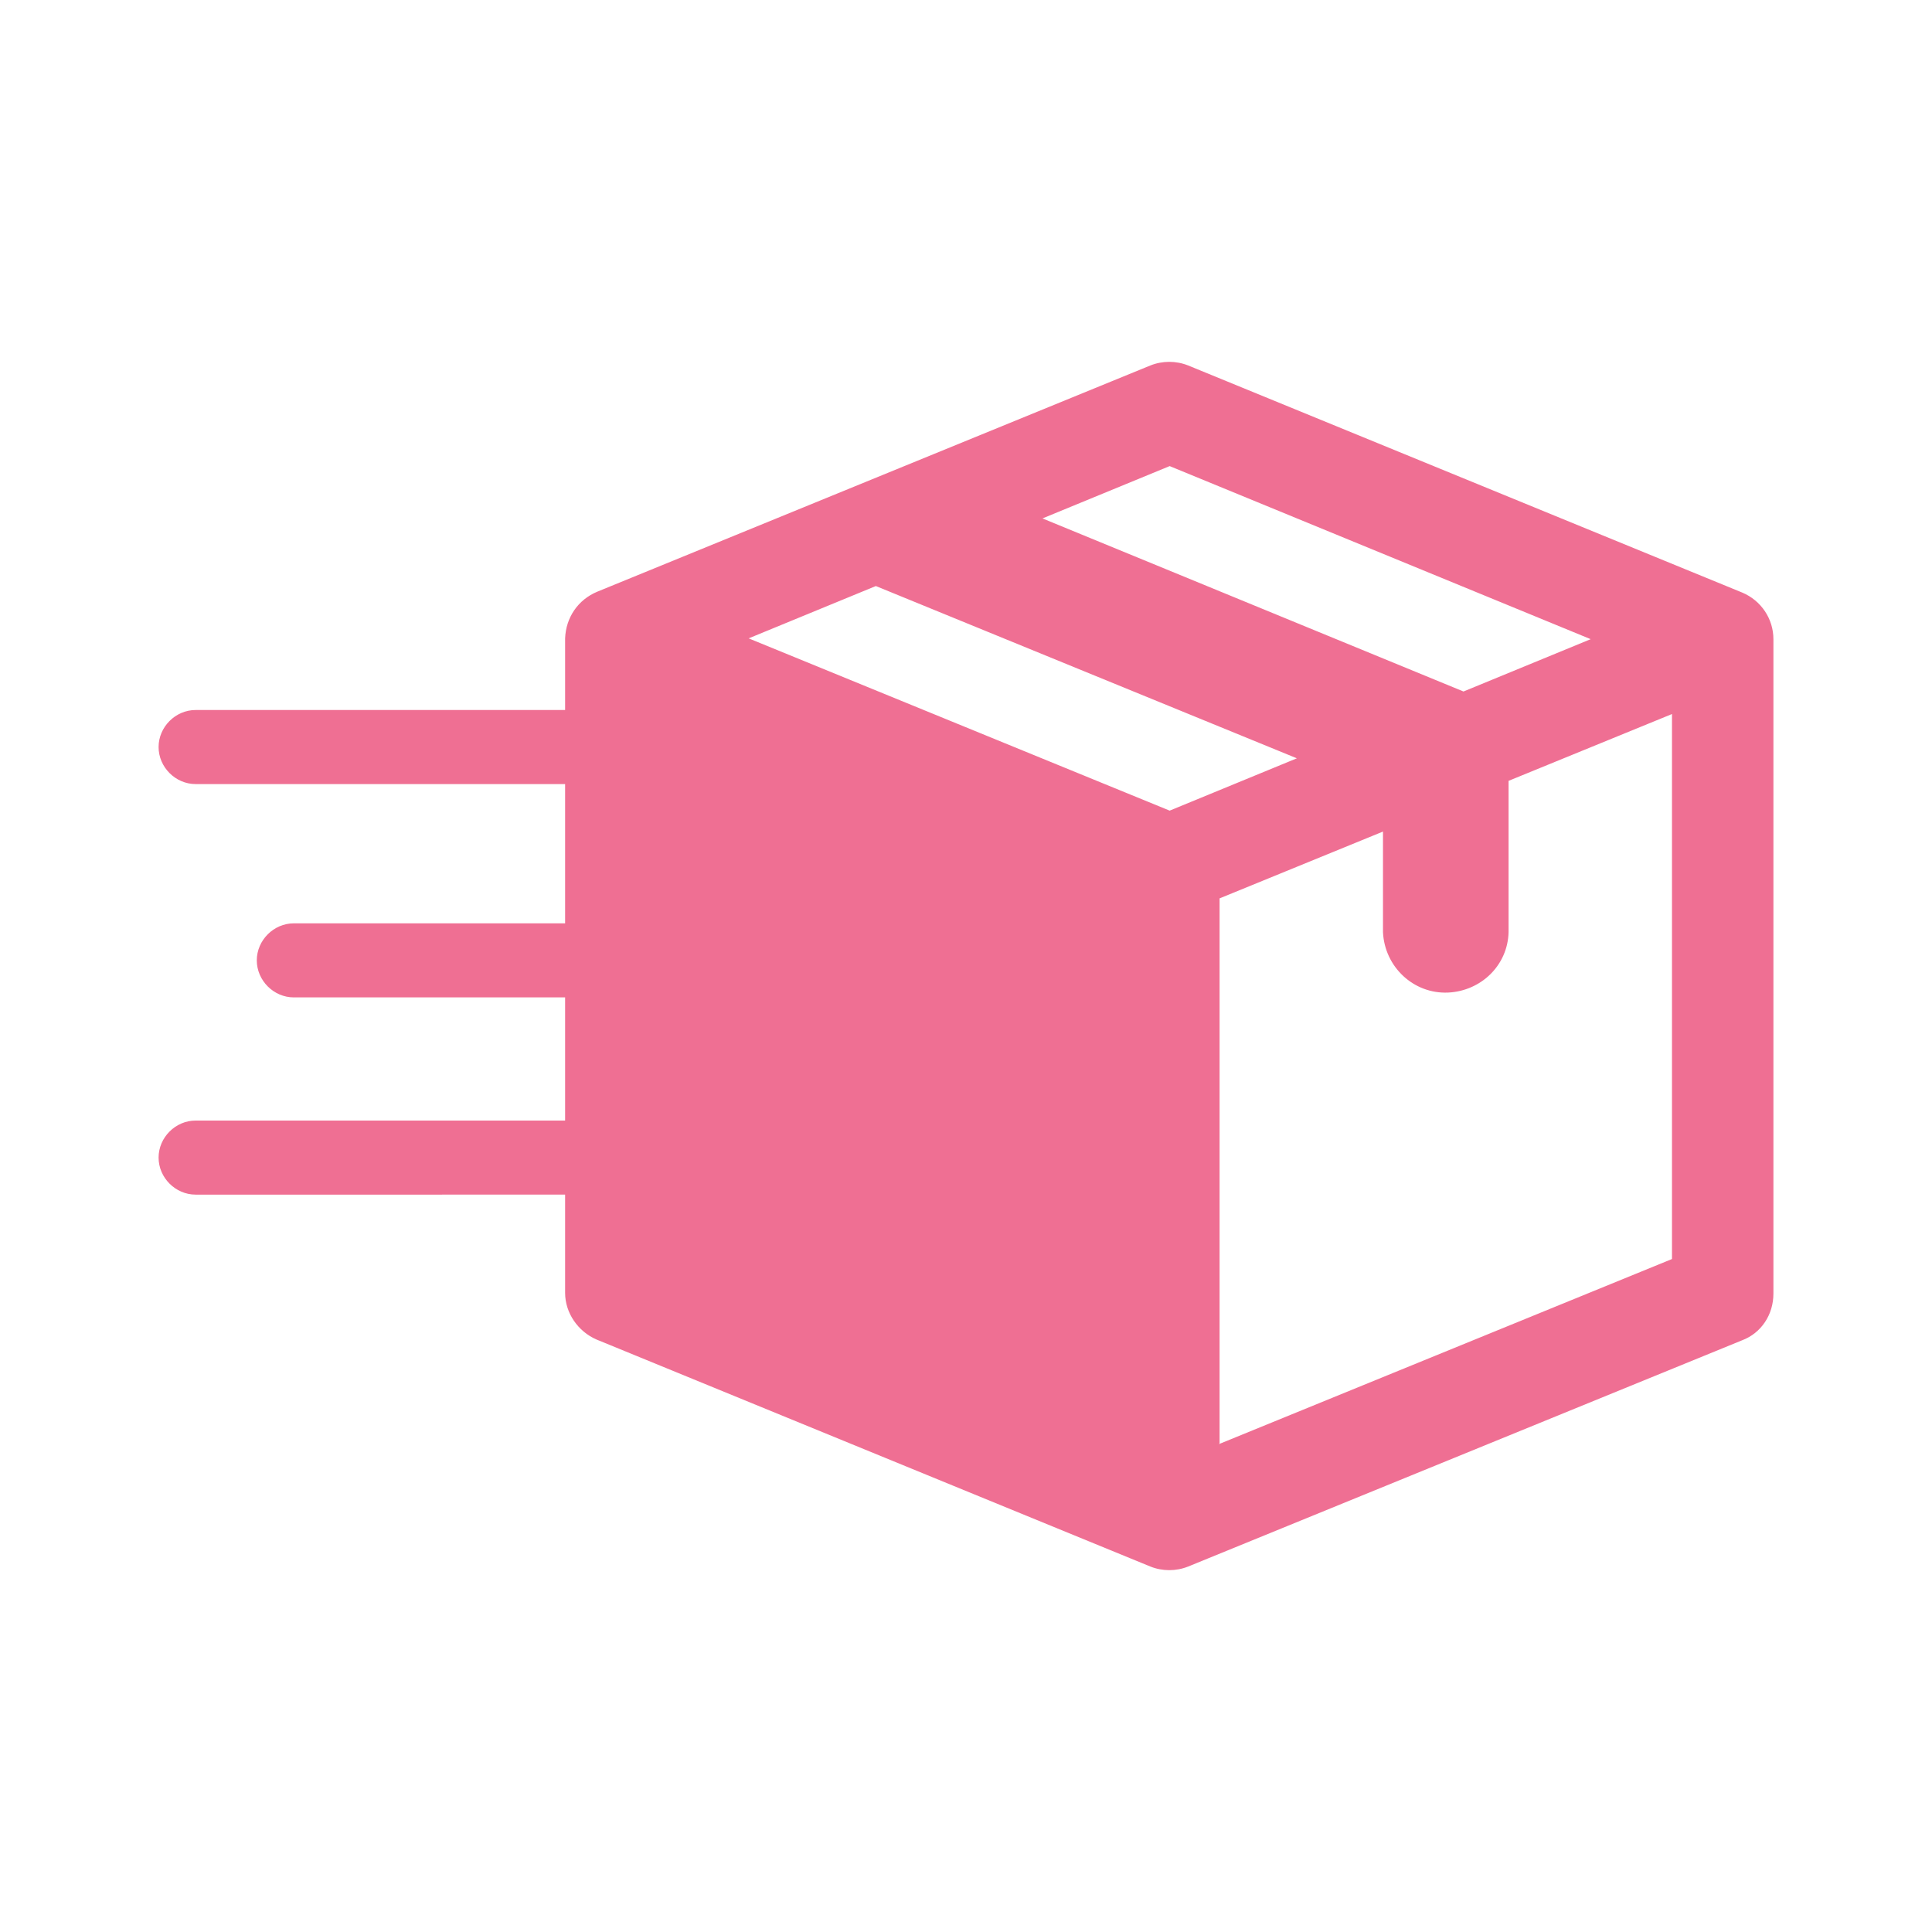 <?xml version="1.0" encoding="UTF-8"?><svg id="uuid-e22debac-4af1-41b4-8747-5fbcdcd3c96e" xmlns="http://www.w3.org/2000/svg" width="24" height="24" viewBox="0 0 24 24"><defs><style>.uuid-93425887-192f-4cd2-a81e-577e47c27ba3{fill:#ef6f93;}</style></defs><path class="uuid-93425887-192f-4cd2-a81e-577e47c27ba3" d="M21.64,7.36l-6.88-2.82c-.15-.06-.32-.06-.47,0l-6.87,2.81c-.24,.1-.39,.32-.4,.58v.89H2.43c-.25,0-.46,.21-.46,.46s.21,.46,.46,.46H7.02v1.73H3.65c-.25,0-.46,.21-.46,.46s.21,.46,.46,.46h3.37v1.53H2.43c-.25,0-.46,.21-.46,.46s.21,.46,.46,.46H7.02v1.22c0,.25,.16,.48,.39,.58l6.88,2.82c.15,.06,.32,.06,.47,0l6.88-2.81c.24-.09,.39-.32,.39-.58V7.94c0-.25-.15-.48-.39-.58Zm-7.11-1.57l5.23,2.15-1.58,.65-5.23-2.15,1.58-.65Zm0,4.28l-5.23-2.14,1.58-.65,5.23,2.14-1.58,.65Zm.62,7.86v-6.77l2.03-.83v1.25c.02,.43,.38,.77,.81,.75,.41-.02,.74-.34,.75-.75v-1.88l2.03-.83v6.77s-5.63,2.3-5.63,2.3Z"/></svg>